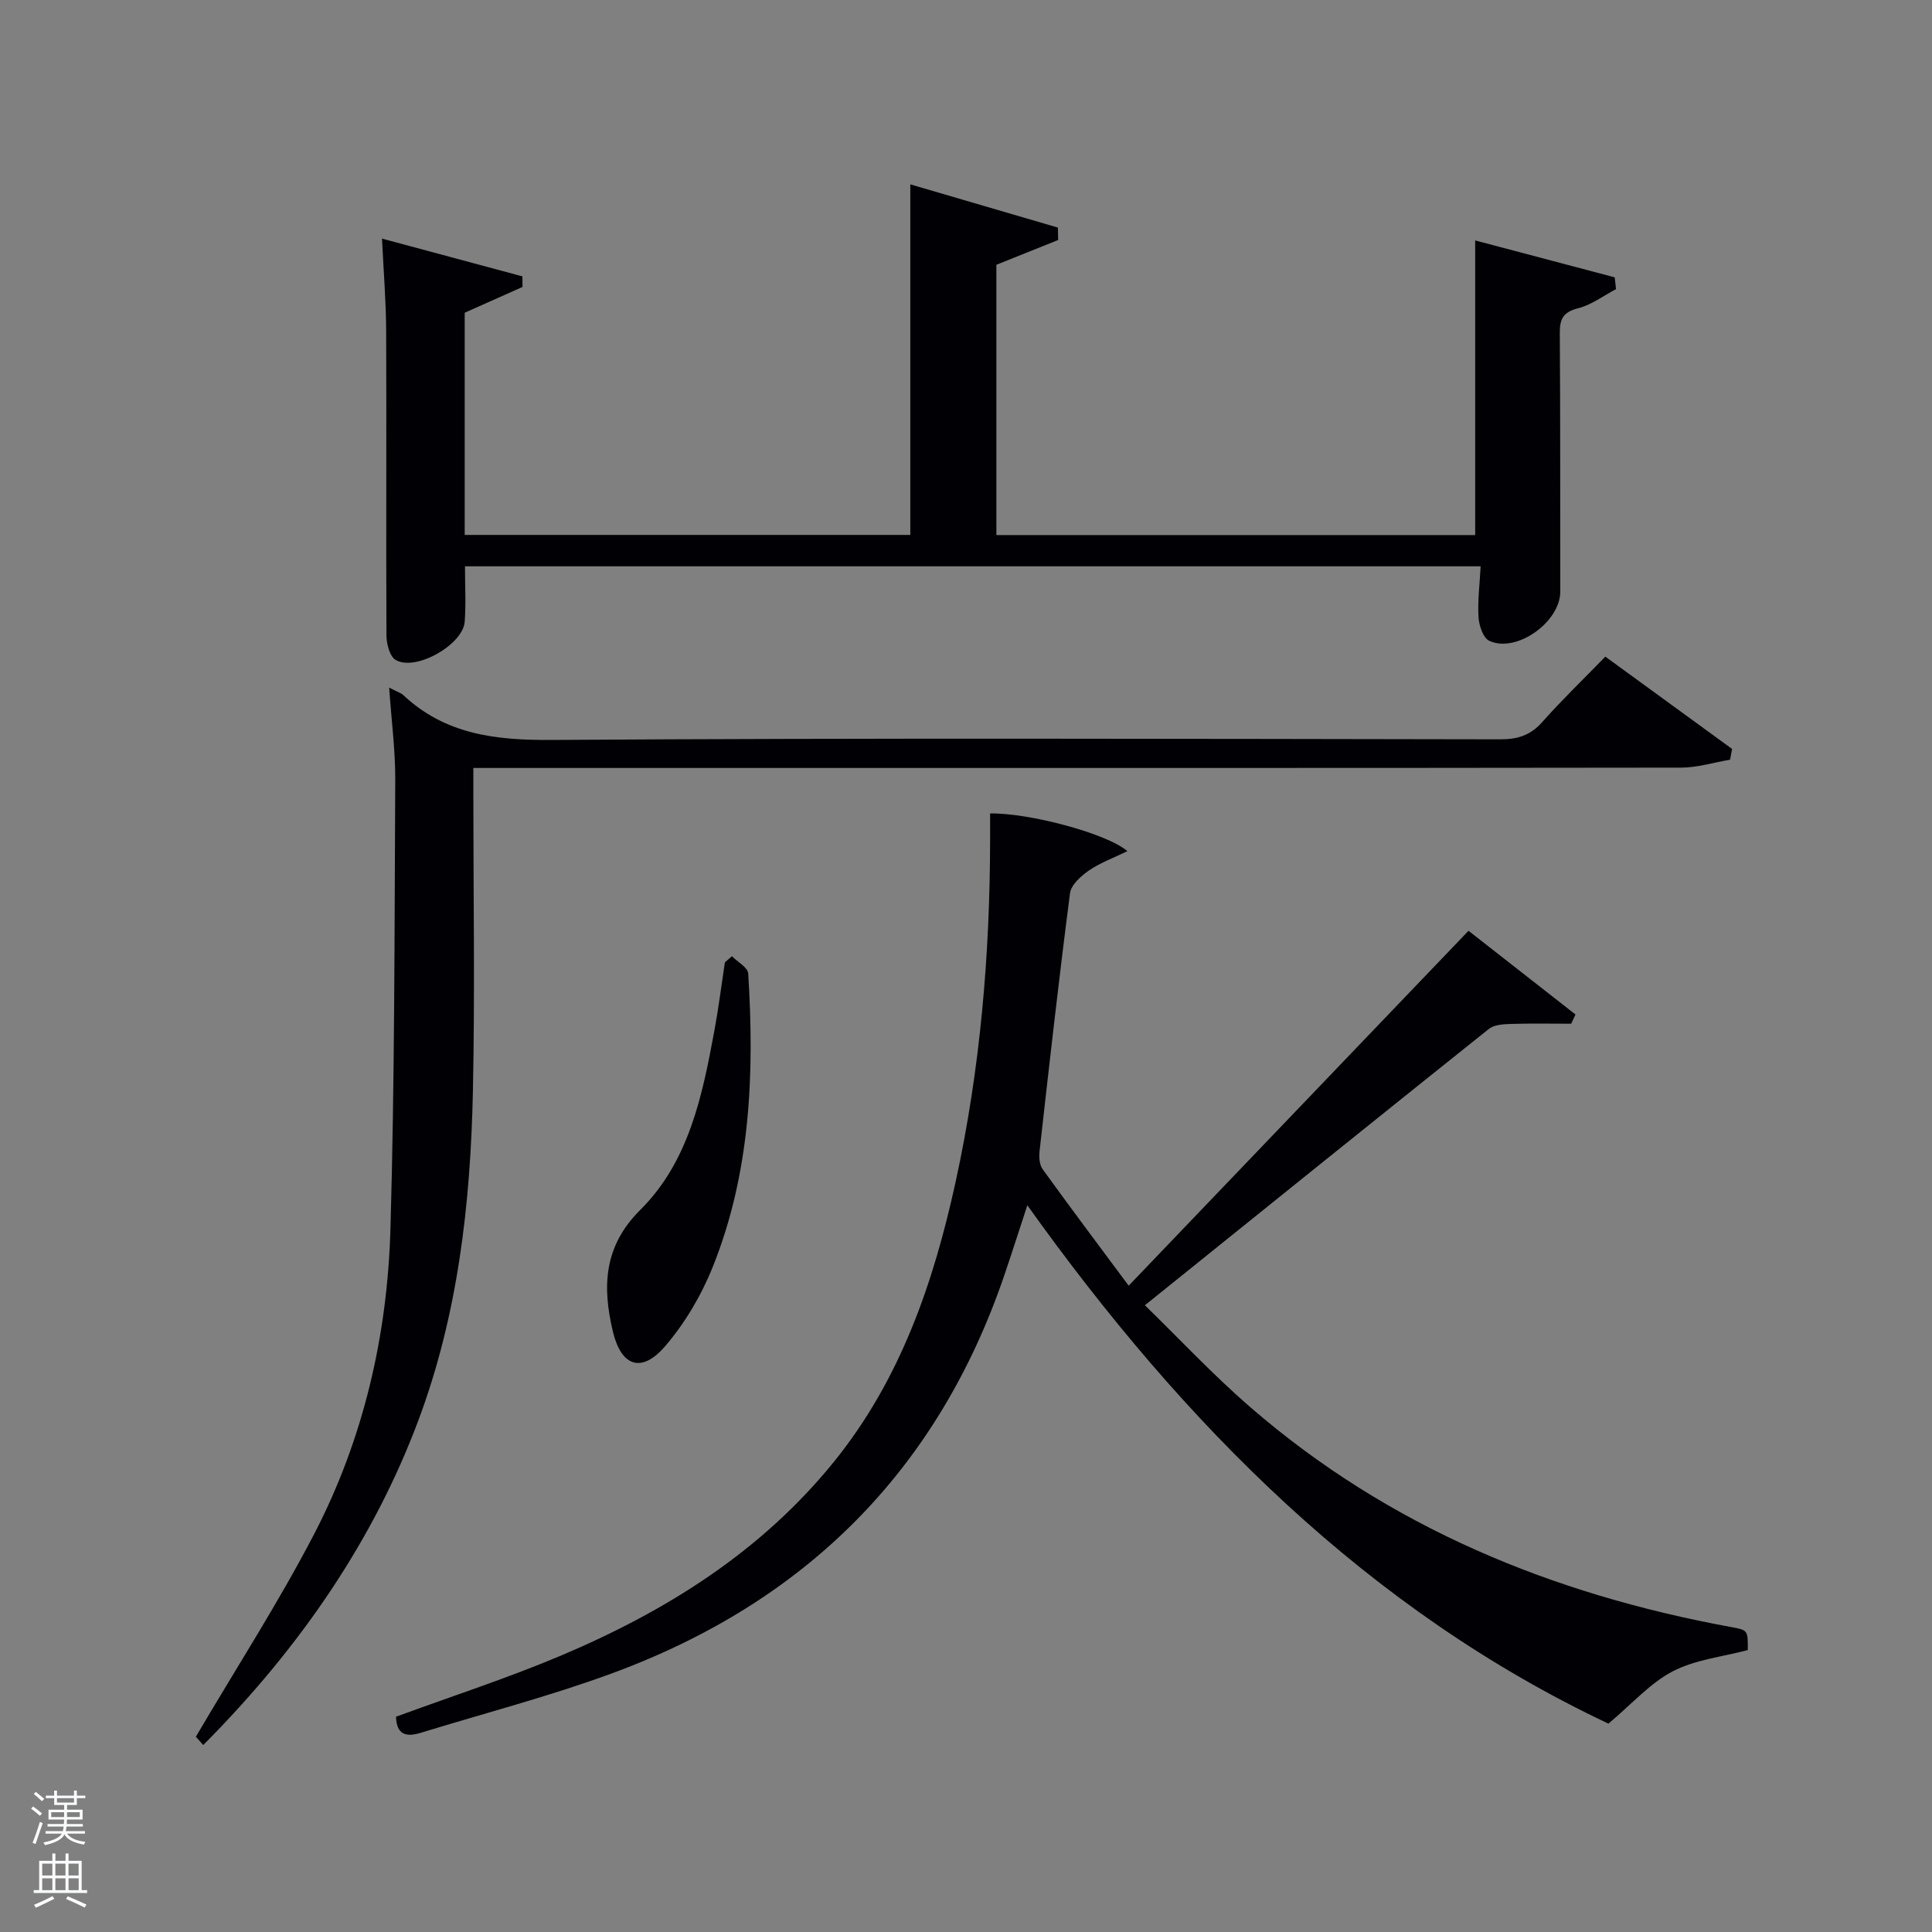 <svg enable-background="new 0 0 400 400" viewBox="0 0 400 400" xmlns="http://www.w3.org/2000/svg"><rect x="0" y="0" width="400" height="400" fill="#808080" stroke="none"/><path d="m6.44 374.46.42-.45c.65.47 1.27.95 1.85 1.44l-.45.49c-.65-.56-1.25-1.06-1.82-1.48m.93 7.33-.63-.26c.55-1.36 1.05-2.8 1.52-4.33.19.1.38.19.59.27-.46 1.29-.95 2.73-1.48 4.32m-.38-10.38.44-.42c.43.34 1.01.82 1.74 1.44l-.49.49c-.53-.51-1.09-1.01-1.69-1.51m2.5.35h1.72v-1.04h.59v1.04h3.52v-1.04h.59v1.04h1.75v.53h-1.75v1.42h-2.03v.97h3.22v2.03h-3.24c0 .35-.01.66-.03.93h3.32v.53h-3.37c-.03.27-.08.58-.15.94h3.96v.53h-3.71c.67.92 1.93 1.48 3.79 1.68-.13.24-.23.44-.29.59-2.13-.38-3.48-1.08-4.04-2.12-.43.97-1.77 1.72-4.03 2.23-.09-.19-.2-.37-.33-.55 2.1-.42 3.37-1.03 3.81-1.83h-3.36v-.53h3.58c.08-.29.13-.61.16-.94h-3.33v-.53h3.39c.02-.27.04-.58.04-.93h-3.23v-2.03h3.25v-.97h-2.07v-1.42h-1.73zm1.12 3.44v1h2.65c.01-.3.02-.44.02-.4v-.25-.35zm1.19-2h3.52v-.91h-3.52zm4.71 2h-2.63v.59c0 .15-.01.28-.01.4h2.64z" fill="#fafbfc"/><path d="m13.56 383.74h.63v1.52h2.72v6.07h1.13v.6h-11.06v-.6h1.13v-6.07h2.73v-1.52h.63v1.52h2.1v-1.52zm-2.69 8.83.38.56c-1.24.63-2.53 1.25-3.85 1.85-.1-.21-.21-.42-.34-.63 1.36-.55 2.63-1.15 3.81-1.78m-2.13-4.27h2.1v-2.45h-2.1zm0 3.04h2.1v-2.46h-2.1zm2.72-3.04h2.1v-2.45h-2.1zm0 3.04h2.1v-2.46h-2.1zm6.07 3.6c-1.41-.71-2.7-1.3-3.86-1.78l.35-.56c1.45.62 2.75 1.19 3.88 1.72zm-1.25-9.09h-2.1v2.45h2.1zm-2.09 5.49h2.1v-2.46h-2.1z" fill="#fafbfc"/><g fill="#010105"><path d="m81.99 355.43c11.67-4.29 23.21-8.02 34.33-12.73 21.67-9.18 41.3-21.47 56.35-40.07 13.75-16.99 20.61-37.03 25.19-57.98 5.09-23.3 7.1-46.95 7.13-70.79 0-1.82 0-3.64 0-5.44 7.82-.16 24.01 4.04 28.43 7.8-2.93 1.43-5.65 2.41-7.96 4-1.65 1.14-3.69 2.96-3.92 4.69-2.31 17.78-4.31 35.6-6.31 53.42-.14 1.23-.03 2.83.65 3.76 5.71 7.92 11.58 15.72 17.8 24.1 23.78-24.84 46.88-48.96 70.36-73.48 7.3 5.71 14.73 11.52 22.15 17.33-.3.64-.59 1.27-.89 1.91-4.2 0-8.41-.09-12.6.05-1.51.05-3.37.16-4.45 1.03-23.51 18.78-46.94 37.67-71.21 57.21 6.93 6.74 14.04 14.37 21.88 21.15 28.67 24.82 62.45 38.67 99.42 45.46 3.55.65 3.55.63 3.52 4.78-5.22 1.39-10.86 1.97-15.54 4.4-4.67 2.43-8.39 6.7-13.31 10.83-49.65-23.44-87.74-61.7-120.31-107.32-1.72 5.23-3.19 9.85-4.75 14.44-13.85 40.65-41.43 67.89-81.47 82.55-12.91 4.73-26.27 8.2-39.43 12.25-2.91.88-4.96.42-5.06-3.35z"/><path d="m305.42 49.78c9.64 2.55 19.26 5.09 28.89 7.64.09.81.18 1.63.27 2.44-2.6 1.37-5.07 3.26-7.84 3.96-3.11.78-3.82 2.21-3.8 5.17.13 17.83.06 35.66.1 53.49.01 6.28-9.08 12.82-14.71 10.19-1.26-.59-2.11-3.16-2.22-4.88-.2-3.4.25-6.84.44-10.54-70.49 0-140.22 0-210.28 0 0 3.92.22 7.71-.06 11.46-.35 4.79-10.2 10.36-14.3 7.92-1.23-.73-1.89-3.34-1.9-5.09-.1-20.99.03-41.99-.06-62.98-.02-6.11-.53-12.22-.86-19.16 10 2.69 19.53 5.25 29.07 7.82.01.73.02 1.46.02 2.19-3.96 1.77-7.93 3.53-11.97 5.34v46h92.26c0-23.95 0-47.97 0-72.58 10.22 2.99 20.39 5.97 30.56 8.95.02.86.03 1.71.05 2.57-4.12 1.65-8.25 3.31-12.79 5.13v55.96h99.13c0-20.21 0-40.38 0-61z"/><path d="m80.57 142.36c1.77.92 2.44 1.11 2.9 1.53 8.72 8.19 19.13 9.38 30.73 9.31 65.47-.43 130.94-.23 196.4-.13 3.61.01 6.27-.83 8.71-3.58 4.08-4.6 8.53-8.88 13.06-13.54 8.97 6.53 17.6 12.82 26.24 19.11-.14.74-.28 1.48-.42 2.23-3.37.57-6.75 1.63-10.12 1.64-72.63.1-145.26.07-217.89.07-10.48 0-20.96 0-32.18 0v5.48c0 20.49.34 40.99-.09 61.47-.49 23.32-3.1 46.39-11.41 68.44-9.02 23.94-23.79 46.17-44.42 66.9-.75-.84-1.49-1.68-1.53-1.72 8.43-14.34 17.1-27.76 24.44-41.86 10.26-19.73 15.22-41.18 15.85-63.3.88-30.95.83-61.92.99-92.88.04-6.08-.77-12.15-1.26-19.17z"/><path d="m151.54 197.98c1.17 1.19 3.29 2.31 3.37 3.57 1.3 20.7.49 41.25-7.35 60.77-2.36 5.88-5.76 11.65-9.89 16.44-4.83 5.6-9.04 4.17-10.77-3.04-2.2-9.21-1.98-17.63 5.64-25.2 10.1-10.03 12.87-23.64 15.36-37.1.87-4.7 1.46-9.45 2.18-14.18.49-.42.97-.84 1.46-1.26z"/></g></svg>